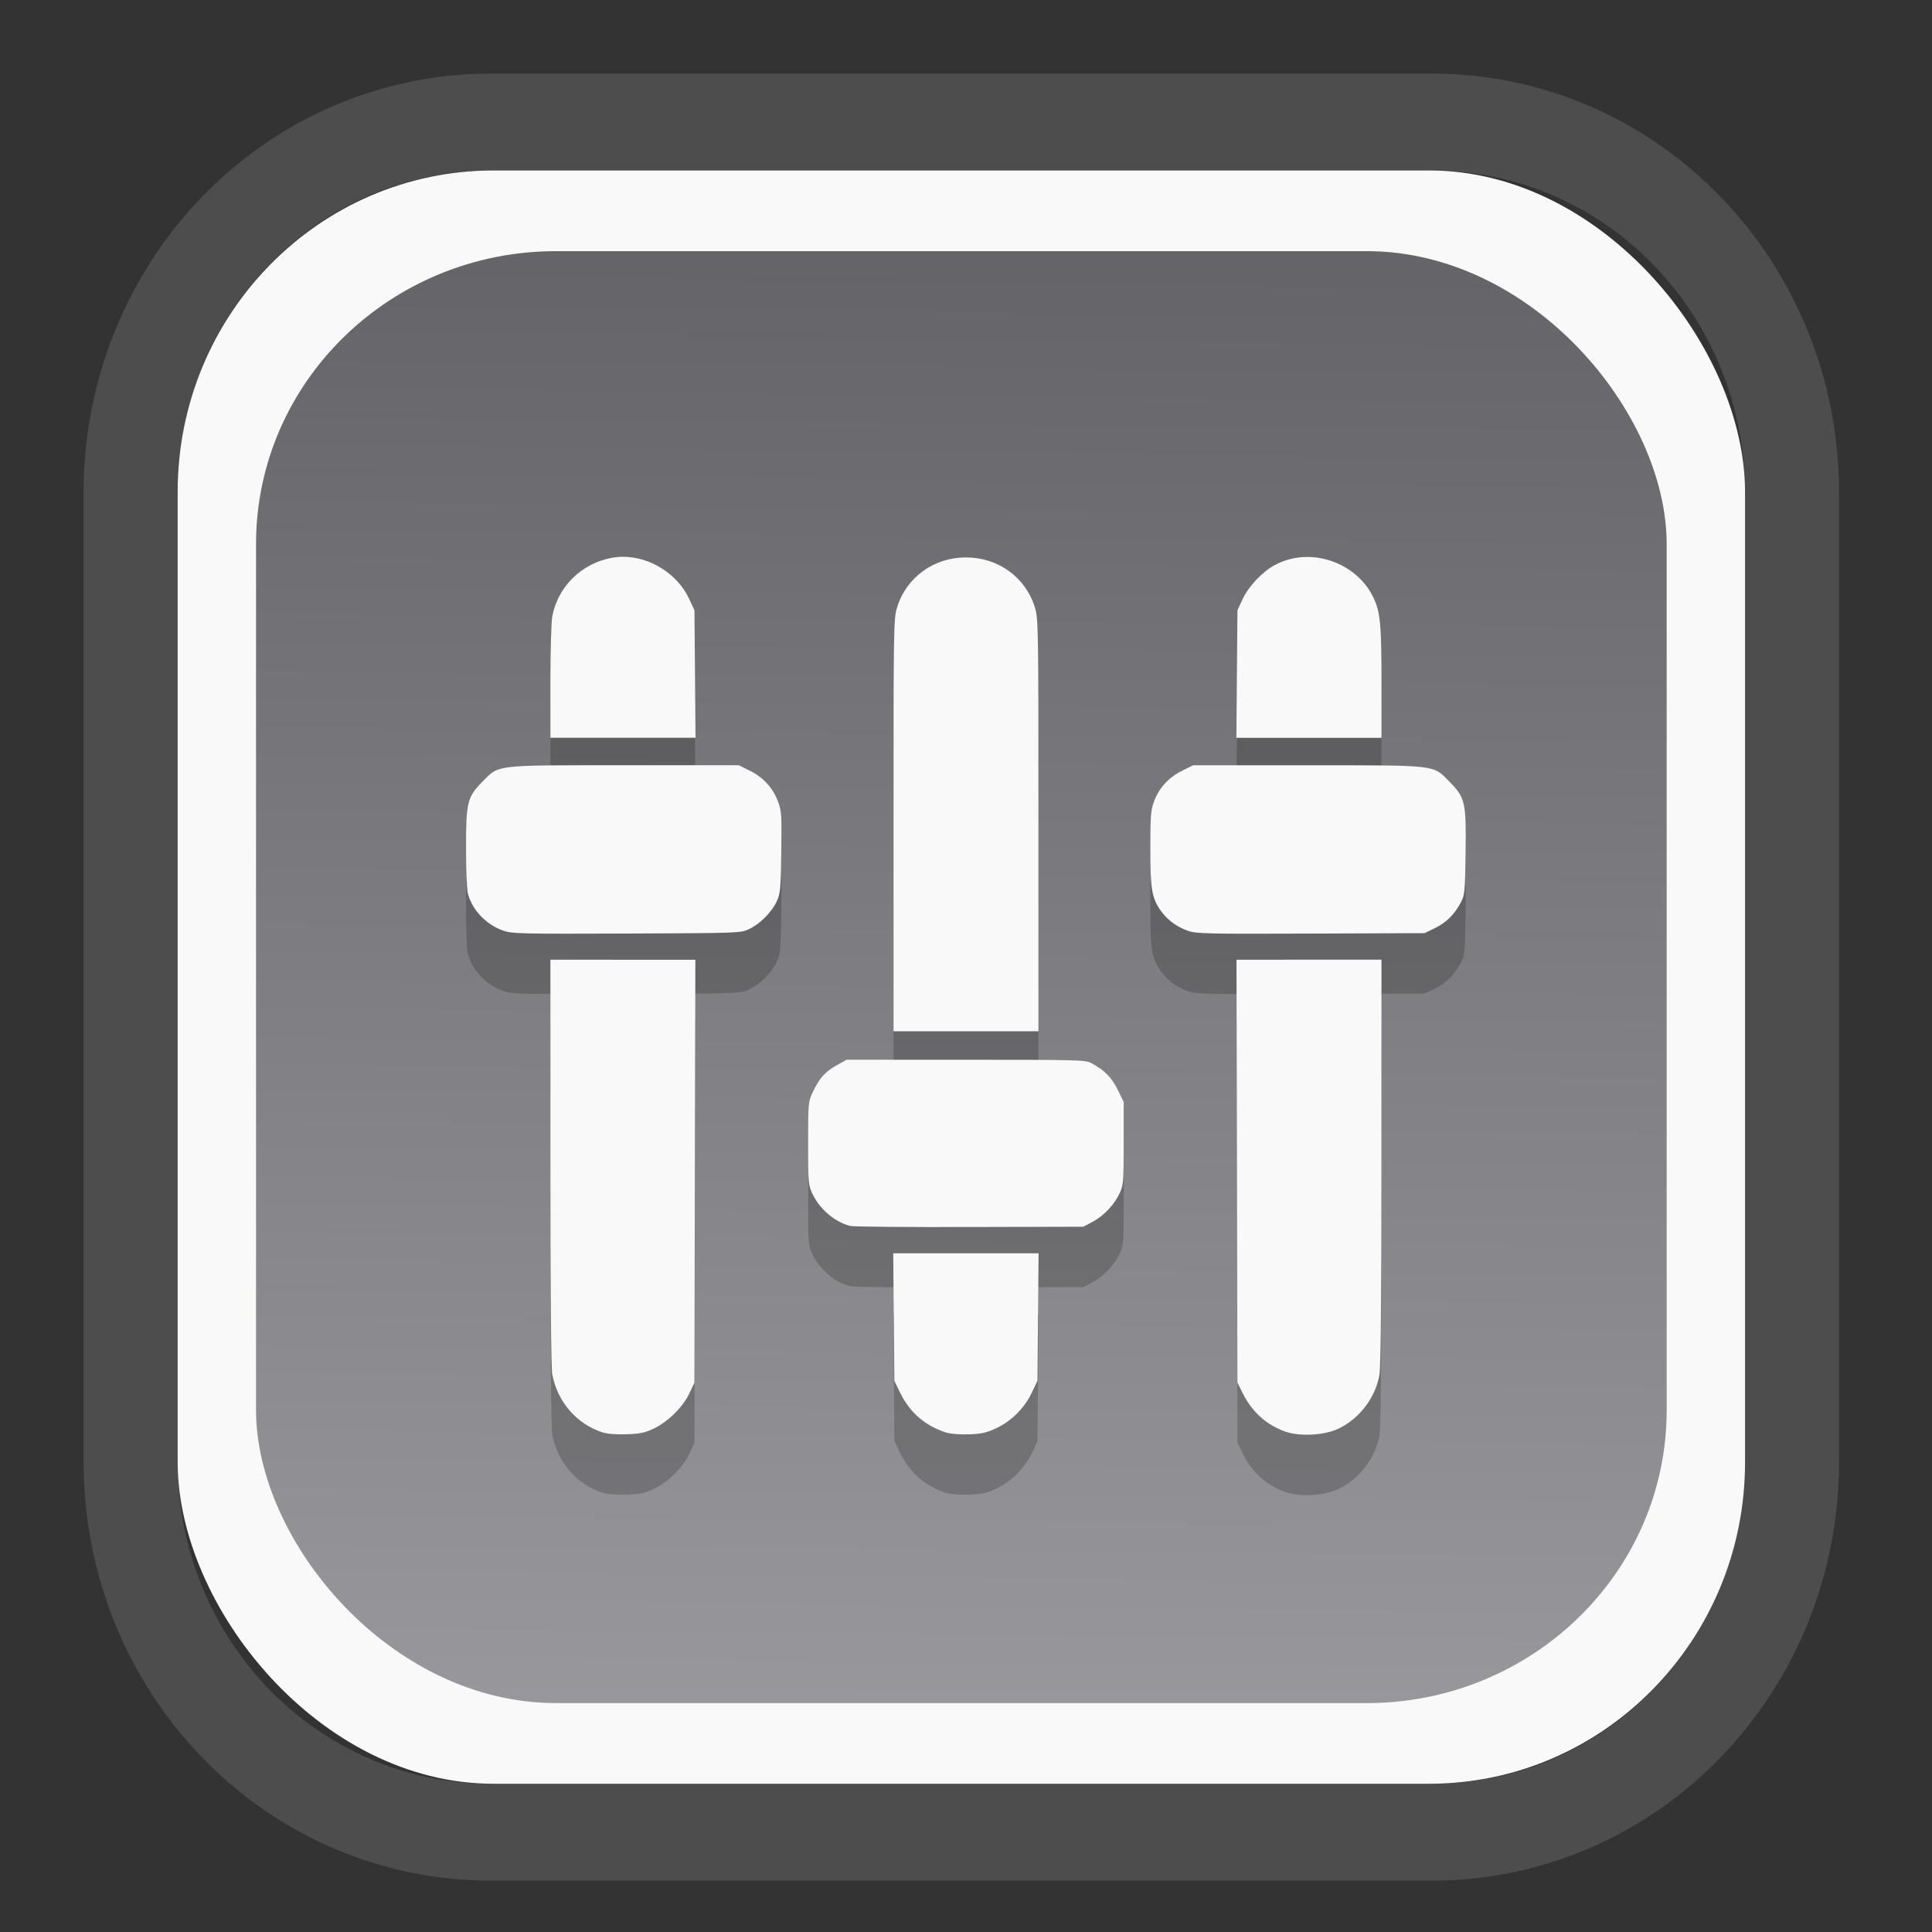 <?xml version="1.0" encoding="UTF-8" standalone="no"?>
<svg
   width="64"
   height="64"
   version="1.1"
   id="svg73"
   sodipodi:docname="system-software-install.svg"
   inkscape:version="1.3.2 (091e20ef0f, 2023-11-25)"
   xmlns:inkscape="http://www.inkscape.org/namespaces/inkscape"
   xmlns:sodipodi="http://sodipodi.sourceforge.net/DTD/sodipodi-0.dtd"
   xmlns:xlink="http://www.w3.org/1999/xlink"
   xmlns="http://www.w3.org/2000/svg"
   xmlns:svg="http://www.w3.org/2000/svg"
   xmlns:rdf="http://www.w3.org/1999/02/22-rdf-syntax-ns#"
   xmlns:cc="http://creativecommons.org/ns#"
   xmlns:dc="http://purl.org/dc/elements/1.1/">
  <rect width="100%" height="100%" fill="#333333" stroke="none"/>
  <sodipodi:namedview
     pagecolor="#f5f7fa"
     bordercolor="#666666"
     borderopacity="1"
     objecttolerance="10"
     gridtolerance="10"
     guidetolerance="10"
     inkscape:pageopacity="0"
     inkscape:pageshadow="2"
     inkscape:window-width="1377"
     inkscape:window-height="886"
     id="namedview75"
     showgrid="false"
     inkscape:zoom="6.2890624"
     inkscape:cx="30.21118"
     inkscape:cy="28.223603"
     inkscape:window-x="55"
     inkscape:window-y="98"
     inkscape:window-maximized="0"
     inkscape:current-layer="g877"
     inkscape:document-rotation="0"
     inkscape:pagecheckerboard="0"
     inkscape:showpageshadow="2"
     inkscape:deskcolor="#d1d1d1" />
  <defs
     id="defs29">
    <linearGradient
       id="linearGradient5"
       inkscape:collect="always">
      <stop
         style="stop-color:#656468;stop-opacity:1;"
         offset="0"
         id="stop5" />
      <stop
         style="stop-color:#98979b;stop-opacity:1;"
         offset="1"
         id="stop6" />
    </linearGradient>
    <inkscape:path-effect
       effect="powerclip"
       id="path-effect1980"
       is_visible="true"
       lpeversion="1"
       inverse="true"
       flatten="false"
       hide_clip="false"
       message="Use fill-rule evenodd on &lt;b&gt;fill and stroke&lt;/b&gt; dialog if no flatten result after convert clip to paths." />
    <clipPath
       clipPathUnits="userSpaceOnUse"
       id="clipPath1976">
      <rect
         x="9.678"
         y="9.925"
         width="43.343"
         height="44.613"
         rx="8.669"
         ry="8.923"
         fill="url(#linearGradient862)"
         stroke-width="2.968"
         id="rect1978"
         style="display:none;fill:#333333;fill-opacity:1"
         d="m 18.347,9.925 h 26.005 c 4.803,0 8.669,3.98 8.669,8.923 v 26.767 c 0,4.943 -3.866,8.923 -8.669,8.923 h -26.005 c -4.803,0 -8.669,-3.98 -8.669,-8.923 V 18.848 c 0,-4.943 3.866,-8.923 8.669,-8.923 z" />
      <path
         id="lpe_path-effect1980"
         style="fill:#333333;fill-opacity:1"
         class="powerclip"
         d="M 2.076,2.246 H 60.624 V 62.217 H 2.076 Z M 18.347,9.925 c -4.803,0 -8.669,3.98 -8.669,8.923 v 26.767 c 0,4.943 3.866,8.923 8.669,8.923 h 26.005 c 4.803,0 8.669,-3.98 8.669,-8.923 V 18.848 c 0,-4.943 -3.866,-8.923 -8.669,-8.923 z" />
    </clipPath>
    <linearGradient
       inkscape:collect="always"
       xlink:href="#linearGradient5"
       id="linearGradient6"
       x1="33.786"
       y1="12.971"
       x2="33.376"
       y2="52.289"
       gradientUnits="userSpaceOnUse"
       gradientTransform="matrix(1.1,0,0,1.1,-3.185,-3.234)" />
  </defs>
  <g
     id="g877"
     transform="matrix(1.1,0,0,1.1,-3.185,-3.207)">
    <path
       d="m 18.347,7.246 c -6.244,0 -11.271,5.174 -11.271,11.602 v 26.767 c 0,6.427 5.027,11.602 11.271,11.602 h 26.005 c 6.244,0 11.271,-5.174 11.271,-11.602 V 18.848 c 0,-6.427 -5.027,-11.602 -11.271,-11.602 z"
       fill="url(#linearGradient910)"
       stroke-width="3.324"
       id="path33"
       style="fill:#4d4d4d;fill-opacity:1"
       clip-path="url(#clipPath1976)"
       inkscape:path-effect="#path-effect1980"
       inkscape:original-d="m 18.347203,7.2464043 c -6.244452,0 -11.2714308,5.1741617 -11.2714308,11.6016437 v 26.767119 c 0,6.427394 5.0268918,11.601644 11.2714308,11.601644 h 26.005262 c 6.244452,0 11.271431,-5.174161 11.271431,-11.601644 V 18.848048 c 0,-6.427393 -5.026893,-11.6016437 -11.271431,-11.6016437 z"
       transform="matrix(1.089,0,0,1.089,-2.294,-2.759)" />
    <rect
       x="8.246"
       y="8.049"
       width="47.201"
       height="48.584"
       rx="9.512"
       ry="9.678"
       fill="url(#linearGradient862)"
       stroke-width="3.232"
       id="rect35-7"
       style="opacity:1;fill:#f9f9f9;fill-opacity:1" />
    <rect
       x="10.606"
       y="10.479"
       width="42.481"
       height="43.725"
       rx="9.034"
       ry="8.82"
       fill="url(#linearGradient862)"
       stroke-width="2.909"
       id="rect35-7-3"
       style="fill:url(#linearGradient6)" />
    <path
       id="path13-9"
       style="fill:#000000;stroke:none;stroke-width:0.055;opacity:0.2"
       d="m 21.663,21.501 c -0.116,-3.76e-4 -0.232,0.011 -0.347,0.032 -0.91,0.168 -1.62,0.867 -1.789,1.765 -0.031,0.164 -0.056,1.053 -0.056,1.976 v 1.677 h 2.185 2.185 l -0.016,-1.92 -0.016,-1.92 -0.157,-0.337 c -0.351,-0.759 -1.175,-1.27 -1.989,-1.273 z m 20.575,0.006 c -0.32,0.004 -0.64,0.078 -0.932,0.232 -0.387,0.203 -0.808,0.646 -0.988,1.036 l -0.157,0.337 -0.016,1.92 -0.016,1.92 h 2.185 2.185 v -1.644 c -3.5e-4,-1.795 -0.036,-2.151 -0.253,-2.596 -0.373,-0.762 -1.191,-1.213 -2.008,-1.204 z m -10.253,0.013 c -0.968,0 -1.79,0.595 -2.072,1.5 -0.107,0.341 -0.109,0.524 -0.109,6.561 v 6.209 h 2.182 2.182 v -6.209 c 0,-6.038 -0.003,-6.22 -0.109,-6.561 -0.282,-0.905 -1.104,-1.5 -2.072,-1.5 z m -11.578,6.259 c -2.627,0.003 -2.536,0.042 -2.981,0.493 -0.46,0.466 -0.497,0.618 -0.496,2.021 3.1e-4,0.638 0.025,1.249 0.055,1.356 0.139,0.5 0.555,0.933 1.069,1.112 0.265,0.092 0.534,0.098 3.711,0.086 3.374,-0.013 3.43,-0.014 3.683,-0.131 0.328,-0.152 0.688,-0.512 0.84,-0.84 0.108,-0.234 0.119,-0.367 0.135,-1.474 0.016,-1.122 0.009,-1.242 -0.096,-1.525 -0.156,-0.417 -0.437,-0.726 -0.843,-0.929 l -0.339,-0.17 h -3.433 c -0.496,0 -0.928,-4.02e-4 -1.303,0 z m 18.419,0 -0.339,0.17 c -0.403,0.201 -0.686,0.511 -0.838,0.919 -0.098,0.261 -0.111,0.432 -0.111,1.42 0,1.223 0.042,1.48 0.306,1.861 0.195,0.281 0.484,0.496 0.826,0.616 0.253,0.088 0.564,0.095 3.702,0.083 l 3.426,-0.013 0.314,-0.154 c 0.34,-0.167 0.581,-0.406 0.777,-0.772 0.117,-0.219 0.126,-0.31 0.142,-1.496 0.021,-1.52 -0.009,-1.657 -0.486,-2.14 -0.509,-0.515 -0.318,-0.493 -4.284,-0.493 z M 19.472,33.635 v 6.098 c 0,3.865 0.021,6.205 0.056,6.391 0.156,0.825 0.733,1.491 1.507,1.743 0.148,0.048 0.413,0.07 0.729,0.059 0.412,-0.014 0.554,-0.044 0.828,-0.175 0.422,-0.202 0.875,-0.652 1.067,-1.061 l 0.15,-0.319 0.014,-6.367 0.014,-6.368 h -2.183 z m 20.661,0 0.014,6.368 0.014,6.367 0.151,0.303 c 0.283,0.573 0.698,0.953 1.277,1.168 0.424,0.157 1.167,0.122 1.595,-0.075 0.648,-0.298 1.142,-0.946 1.256,-1.647 0.038,-0.234 0.059,-2.456 0.059,-6.422 V 33.635 h -2.183 z m -11.739,3.012 -0.295,0.163 c -0.35,0.194 -0.529,0.393 -0.722,0.804 -0.141,0.299 -0.144,0.325 -0.144,1.548 0,1.153 0.008,1.262 0.118,1.499 0.223,0.482 0.678,0.873 1.153,0.992 0.091,0.023 1.707,0.037 3.591,0.032 l 3.426,-0.009 0.279,-0.148 c 0.334,-0.176 0.656,-0.517 0.818,-0.867 0.11,-0.237 0.118,-0.346 0.118,-1.5 V 37.915 L 36.556,37.547 c -0.182,-0.369 -0.396,-0.586 -0.787,-0.797 -0.184,-0.099 -0.37,-0.104 -3.784,-0.104 z m 1.402,5.829 0.017,1.921 0.017,1.92 0.181,0.371 c 0.289,0.586 0.737,0.974 1.365,1.182 0.134,0.044 0.406,0.067 0.692,0.058 0.388,-0.013 0.535,-0.046 0.83,-0.184 0.459,-0.215 0.852,-0.608 1.071,-1.07 l 0.17,-0.358 0.017,-1.92 0.017,-1.92 h -2.189 z" />
    <path
       id="path13"
       style="fill:#f9f9f9;stroke:none;stroke-width:0.055"
       d="m 21.663,19.683 c -0.116,-3.76e-4 -0.232,0.011 -0.347,0.032 -0.91,0.168 -1.62,0.867 -1.789,1.765 -0.031,0.164 -0.056,1.053 -0.056,1.976 v 1.677 h 2.185 2.185 l -0.016,-1.92 -0.016,-1.92 -0.157,-0.337 c -0.351,-0.759 -1.175,-1.27 -1.989,-1.273 z m 20.575,0.006 c -0.32,0.004 -0.64,0.078 -0.932,0.232 -0.387,0.203 -0.808,0.646 -0.988,1.036 l -0.157,0.337 -0.016,1.92 -0.016,1.92 h 2.185 2.185 V 23.488 c -3.5e-4,-1.795 -0.036,-2.151 -0.253,-2.596 -0.373,-0.762 -1.191,-1.213 -2.008,-1.204 z m -10.253,0.013 c -0.968,0 -1.79,0.595 -2.072,1.5 -0.107,0.341 -0.109,0.524 -0.109,6.561 v 6.209 h 2.182 2.182 v -6.209 c 0,-6.038 -0.003,-6.22 -0.109,-6.561 -0.282,-0.905 -1.104,-1.5 -2.072,-1.5 z m -11.578,6.259 c -2.627,0.003 -2.536,0.042 -2.981,0.493 -0.46,0.466 -0.497,0.618 -0.496,2.021 3.1e-4,0.638 0.025,1.249 0.055,1.356 0.139,0.5 0.555,0.933 1.069,1.112 0.265,0.092 0.534,0.098 3.711,0.086 3.374,-0.013 3.43,-0.014 3.683,-0.131 0.328,-0.152 0.688,-0.512 0.84,-0.84 0.108,-0.234 0.119,-0.367 0.135,-1.474 0.016,-1.122 0.009,-1.242 -0.096,-1.525 -0.156,-0.417 -0.437,-0.726 -0.843,-0.929 l -0.339,-0.17 h -3.433 c -0.496,0 -0.928,-4.02e-4 -1.303,0 z m 18.419,0 -0.339,0.17 c -0.403,0.201 -0.686,0.511 -0.838,0.919 -0.098,0.261 -0.111,0.432 -0.111,1.42 0,1.223 0.042,1.48 0.306,1.861 0.195,0.281 0.484,0.496 0.826,0.616 0.253,0.088 0.564,0.095 3.702,0.083 l 3.426,-0.013 0.314,-0.154 c 0.34,-0.167 0.581,-0.406 0.777,-0.772 0.117,-0.219 0.126,-0.31 0.142,-1.496 0.021,-1.52 -0.009,-1.657 -0.486,-2.14 -0.509,-0.515 -0.318,-0.493 -4.284,-0.493 z m -19.355,5.856 v 6.098 c 0,3.865 0.021,6.205 0.056,6.391 0.156,0.825 0.733,1.491 1.507,1.743 0.148,0.048 0.413,0.07 0.729,0.059 0.412,-0.014 0.554,-0.044 0.828,-0.175 0.422,-0.202 0.875,-0.652 1.067,-1.061 l 0.15,-0.319 0.014,-6.367 0.014,-6.368 h -2.183 z m 20.661,0 0.014,6.368 0.014,6.367 0.151,0.303 c 0.283,0.573 0.698,0.953 1.277,1.168 0.424,0.157 1.167,0.122 1.595,-0.075 0.648,-0.298 1.142,-0.946 1.256,-1.647 0.038,-0.234 0.059,-2.456 0.059,-6.422 v -6.063 h -2.183 z m -11.739,3.012 -0.295,0.163 c -0.35,0.194 -0.529,0.393 -0.722,0.804 -0.141,0.299 -0.144,0.325 -0.144,1.548 0,1.153 0.008,1.262 0.118,1.499 0.223,0.482 0.678,0.873 1.153,0.992 0.091,0.023 1.707,0.037 3.591,0.032 l 3.426,-0.009 0.279,-0.148 c 0.334,-0.176 0.656,-0.517 0.818,-0.867 0.11,-0.237 0.118,-0.346 0.118,-1.5 v -1.244 l -0.181,-0.368 c -0.182,-0.369 -0.396,-0.586 -0.787,-0.797 -0.184,-0.099 -0.37,-0.104 -3.784,-0.104 z m 1.402,5.829 0.017,1.921 0.017,1.92 0.181,0.371 c 0.289,0.586 0.737,0.974 1.365,1.182 0.134,0.044 0.406,0.067 0.692,0.058 0.388,-0.013 0.535,-0.046 0.83,-0.184 0.459,-0.215 0.852,-0.608 1.071,-1.07 l 0.17,-0.358 0.017,-1.92 0.017,-1.92 h -2.189 z" />
    <path
       style="fill:#f5f7fa;stroke-width:0.204;fill-opacity:1"
       d=""
       id="path3" />
  </g>
</svg>

